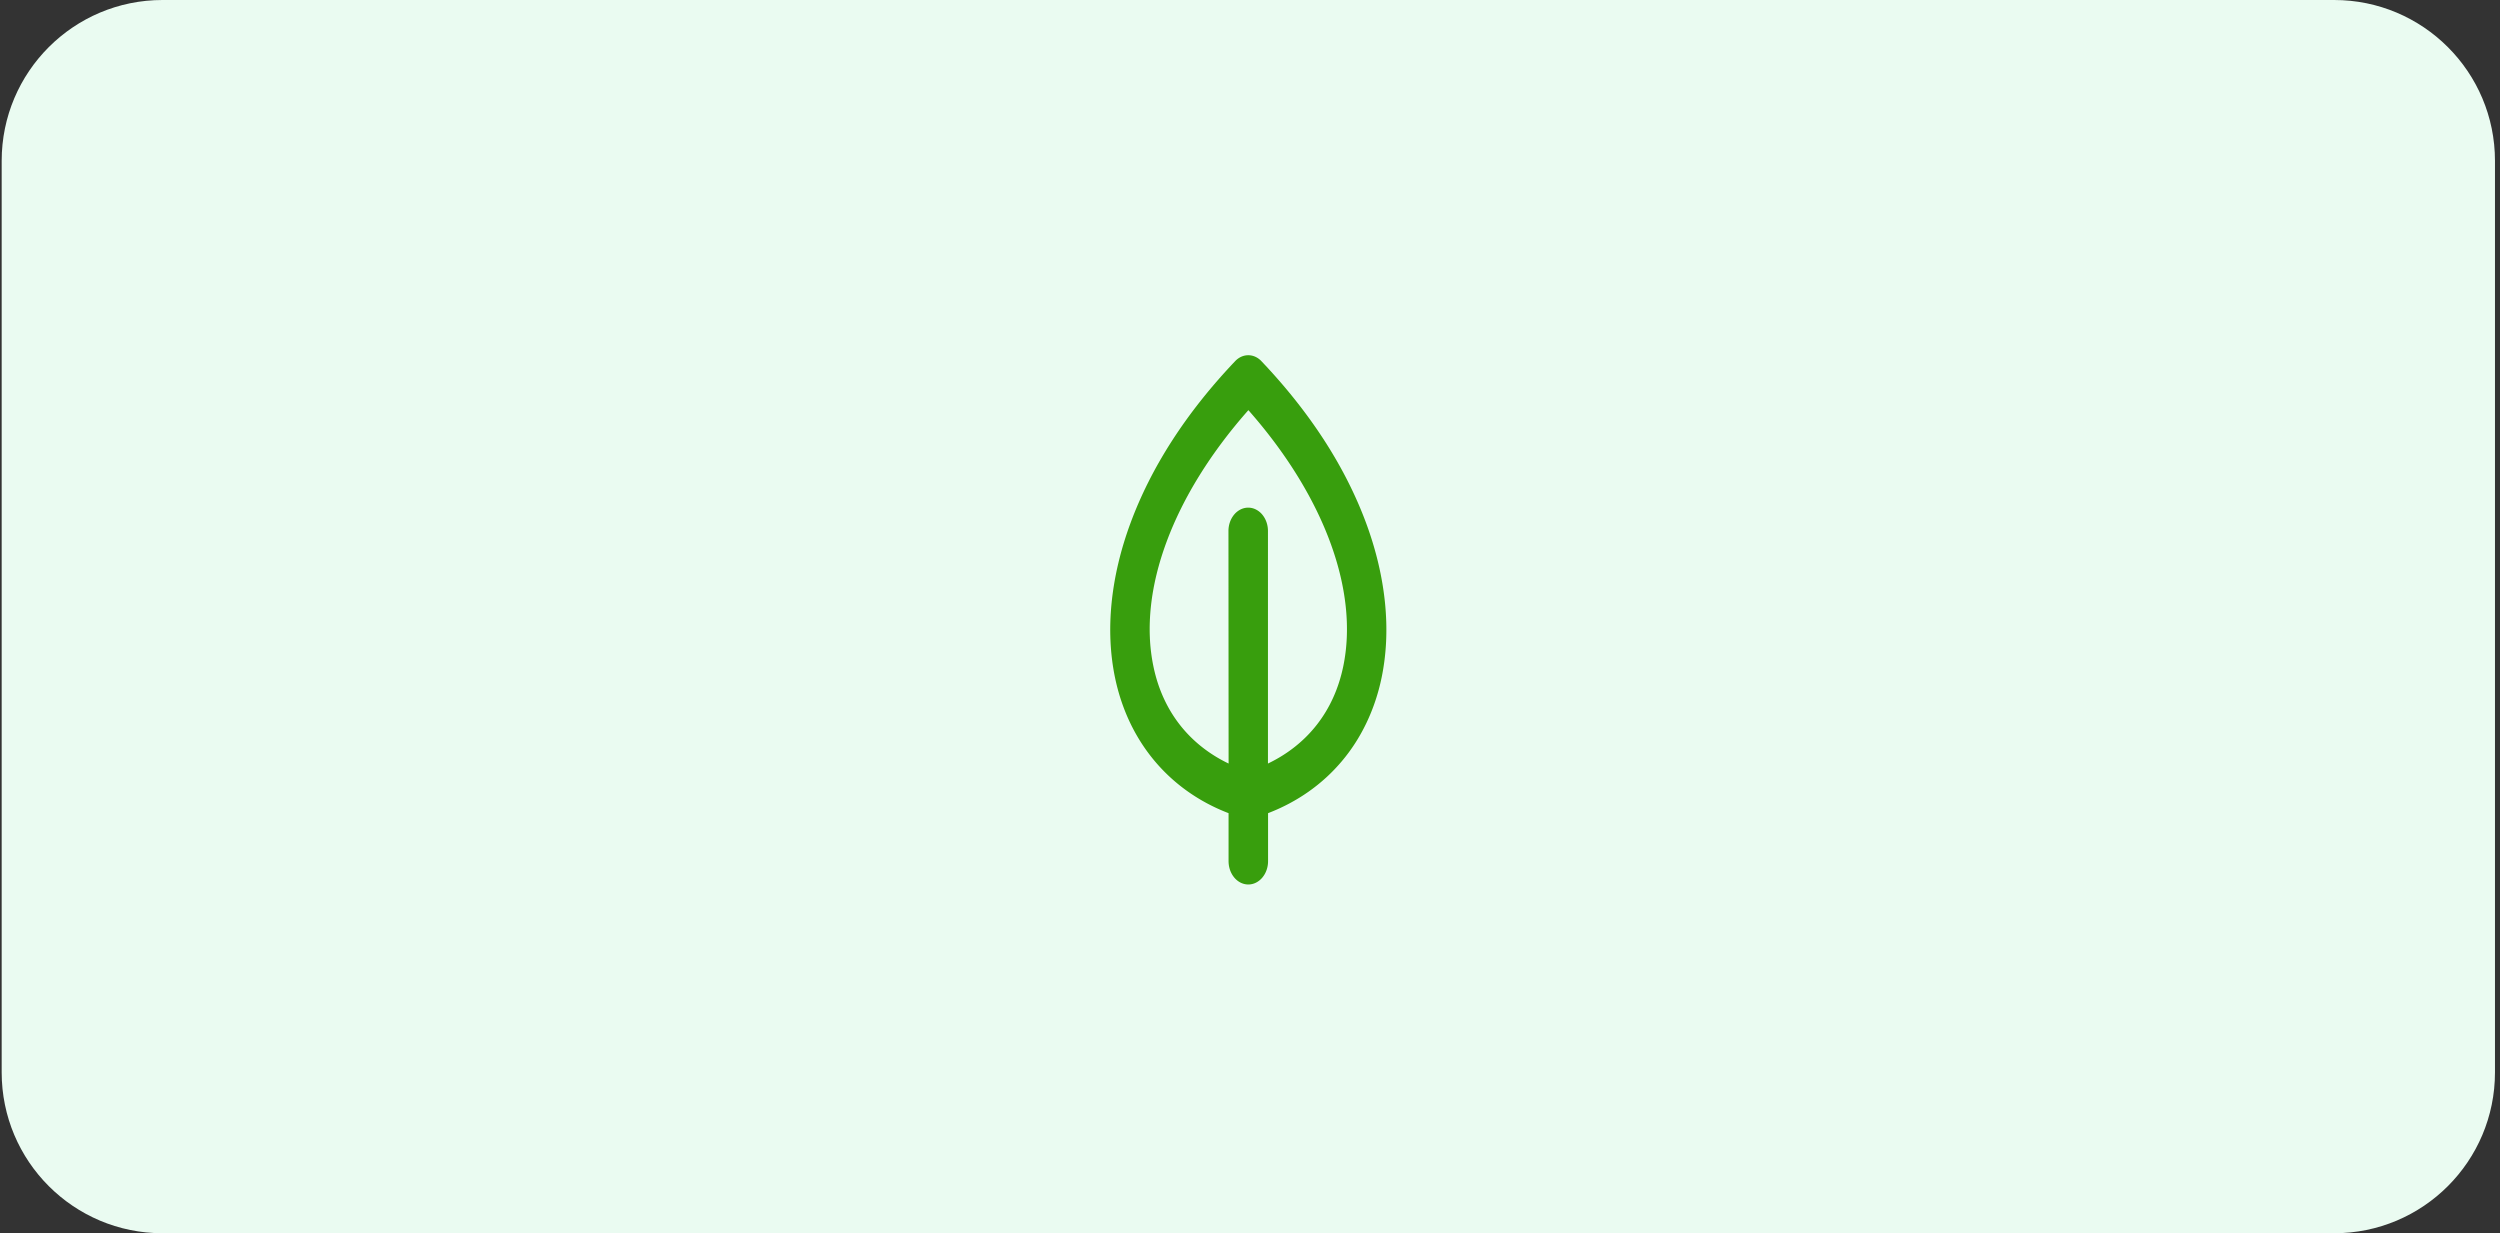 <svg xmlns="http://www.w3.org/2000/svg" width="373" height="184" fill="none" viewBox="0 0 373 184"><rect x="0" y="0" width="373" height="184" fill="#333333" stroke="none"/><path fill="#eafbf1" d="M.25 24c0-13.255 10.745-24 24-24h324c13.255 0 24 10.745 24 24v136c0 13.255-10.745 24-24 24h-324c-13.255 0-24-10.745-24-24z"/><mask id="a" width="88" height="105" x="142" y="40" maskUnits="userSpaceOnUse" style="mask-type:luminance"><path fill="#fff" d="m186.12 40-43.87 52.45 43.87 52.448 43.871-52.449z"/></mask><g mask="url(#a)"><path fill="#389e0d" d="M188.198 53.88c-.538-.567-1.234-.88-1.955-.88s-1.417.313-1.955.88c-7.269 7.648-12.525 15.785-15.625 24.185-2.966 8.037-3.762 15.996-2.305 23.021 1.991 9.588 8.111 16.847 16.943 20.239v7.152c0 .459.076.912.224 1.336a3.6 3.6 0 0 0 .639 1.131c.274.324.599.581.956.756.358.175.741.265 1.128.265.782 0 1.532-.367 2.084-1.021a3.6 3.6 0 0 0 .639-1.131 4 4 0 0 0 .224-1.336v-7.152c4.382-1.683 8.101-4.315 10.974-7.715 2.927-3.443 4.993-7.778 5.97-12.524 1.456-7.025.659-14.986-2.306-23.021-3.108-8.398-8.366-16.537-15.635-24.184m12.215 45.546c-1.373 6.619-5.299 11.644-11.234 14.494V79.228c0-.457-.076-.911-.224-1.334a3.6 3.6 0 0 0-.638-1.132 3 3 0 0 0-.957-.756 2.55 2.55 0 0 0-1.128-.266c-.386 0-.77.09-1.127.266a3 3 0 0 0-.956.756 3.6 3.6 0 0 0-.639 1.132 4 4 0 0 0-.225 1.334l.021 34.692c-5.918-2.844-9.855-7.881-11.219-14.51-2.361-11.376 2.916-25.496 14.171-38.215 11.237 12.734 16.516 26.856 14.155 38.231"/></g></svg>